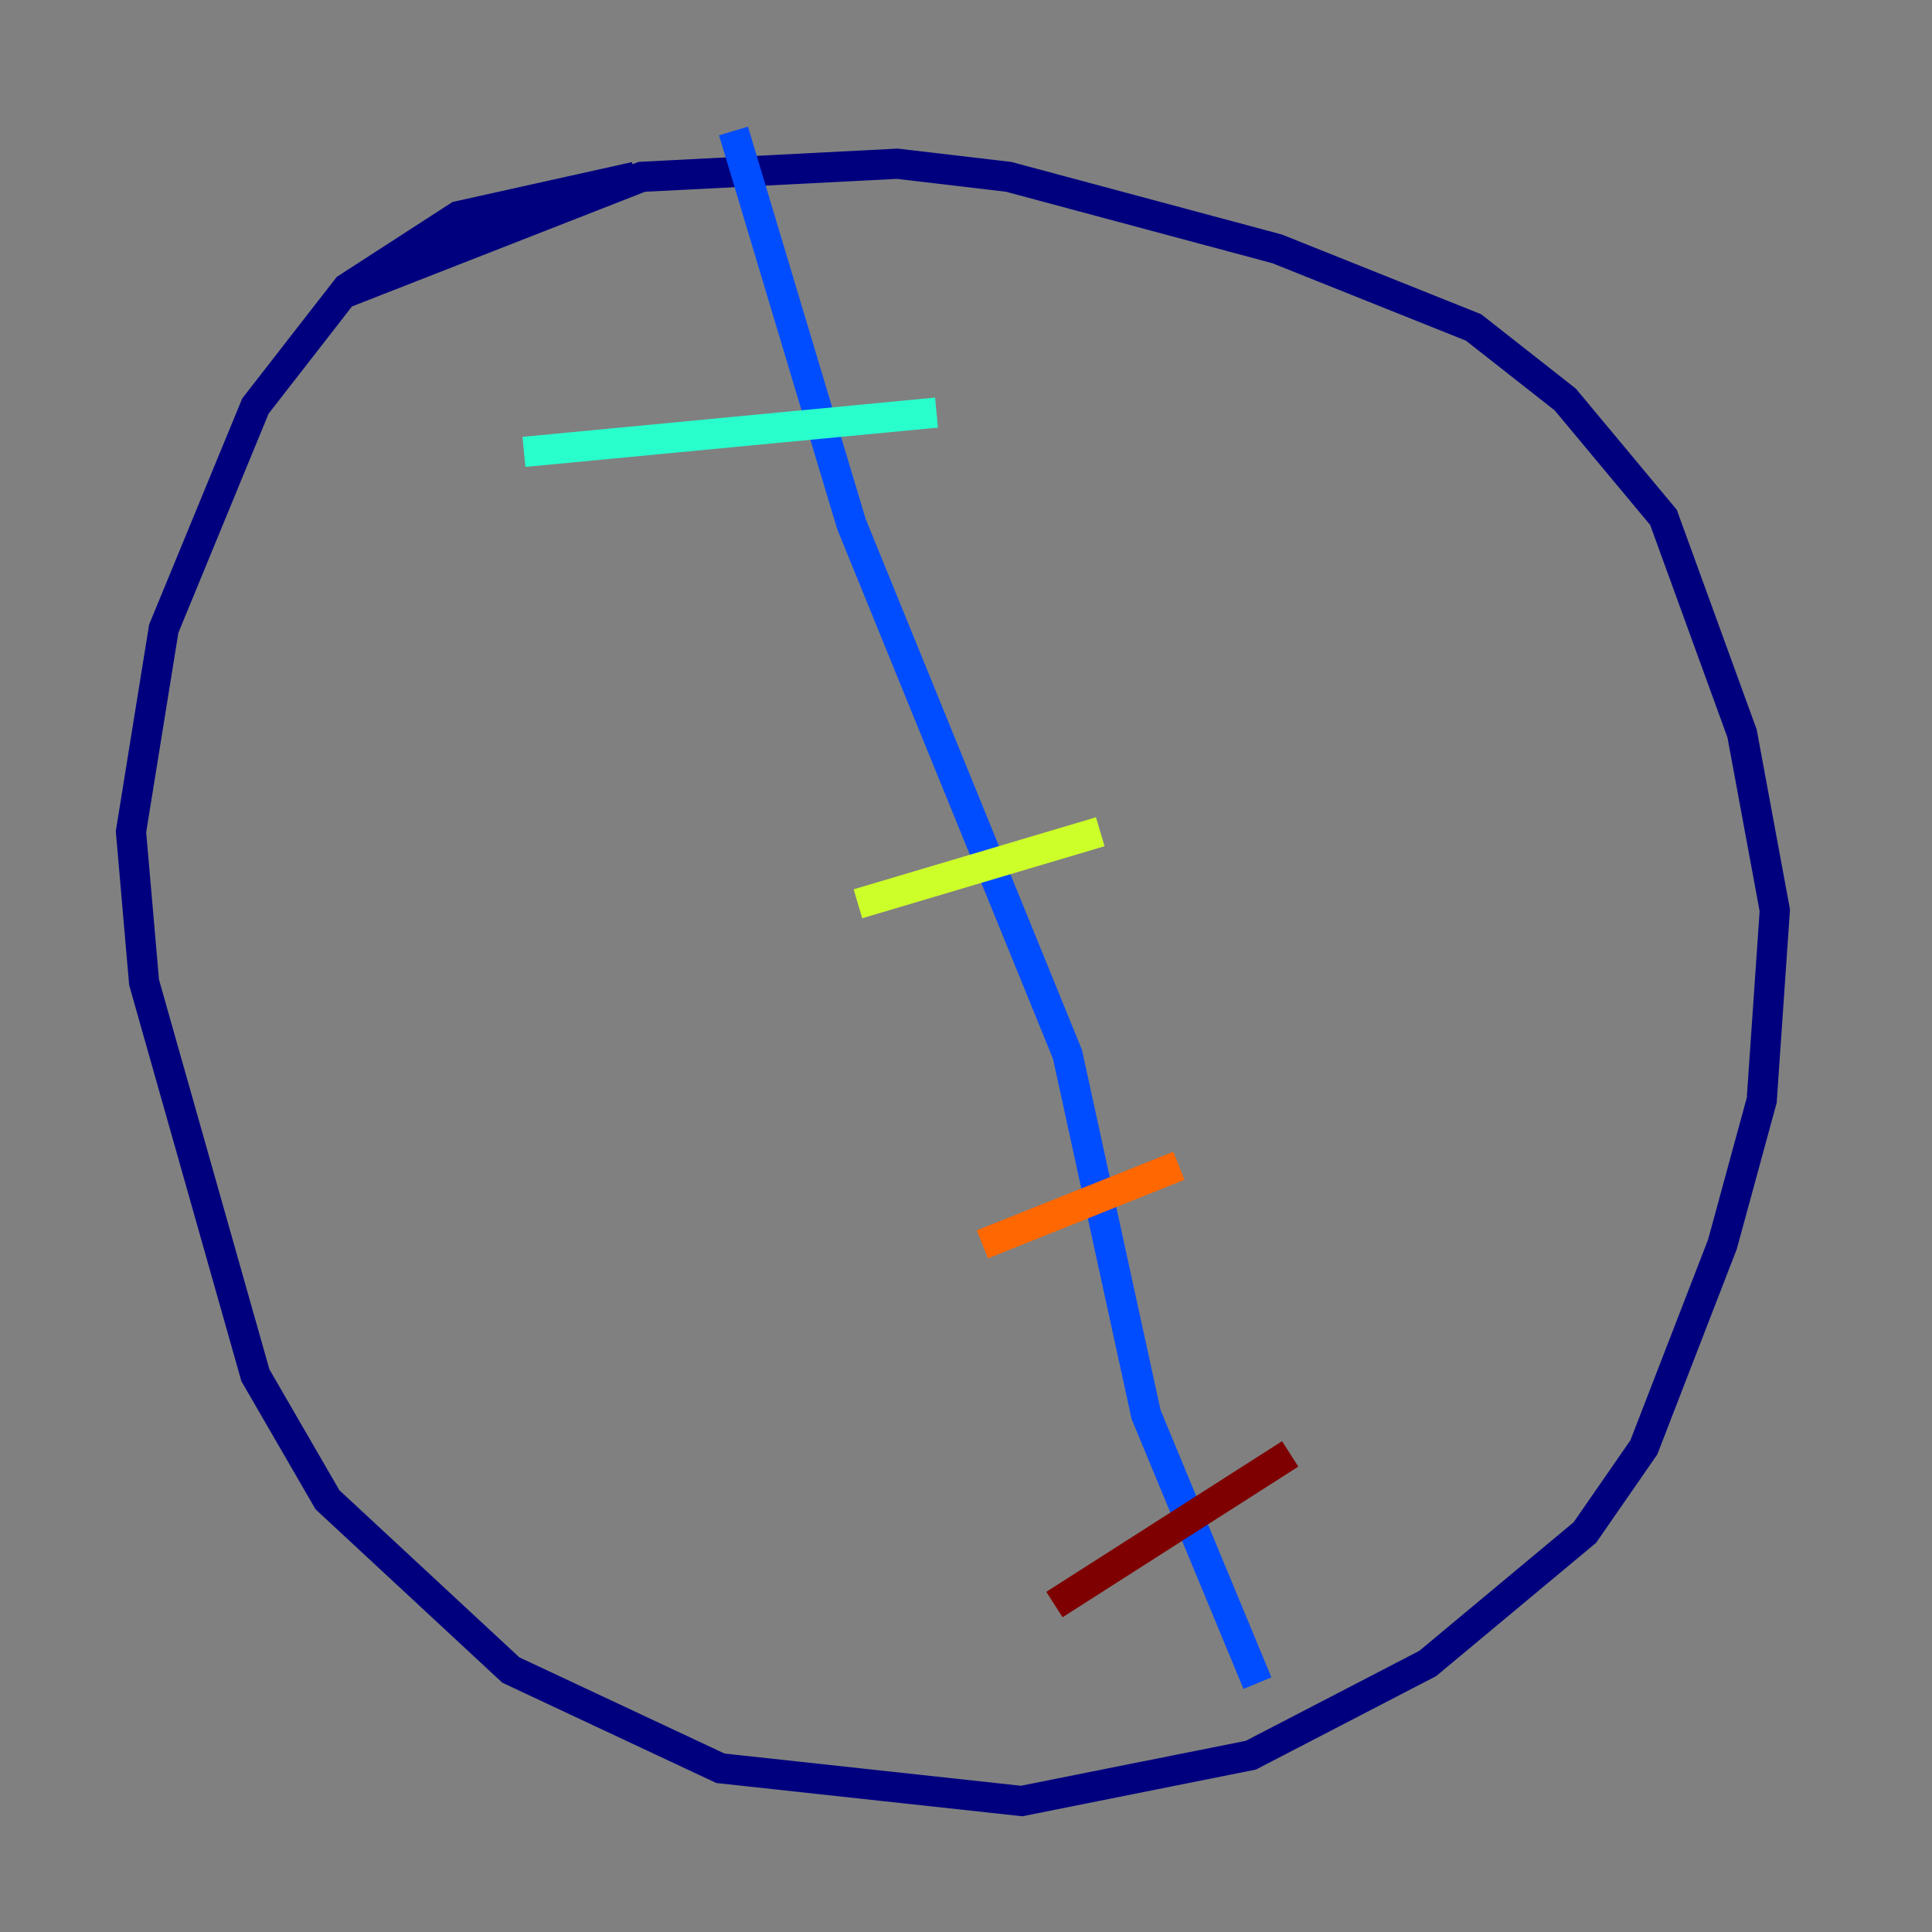 <?xml version="1.0" encoding="utf-8" ?>
<svg baseProfile="tiny" height="128" version="1.2" viewBox="0,0,128,128" width="128" xmlns="http://www.w3.org/2000/svg" xmlns:ev="http://www.w3.org/2001/xml-events" xmlns:xlink="http://www.w3.org/1999/xlink"><rect x="0" y="0" width="128" height="128" fill="#808080" stroke="none"/><defs /><polyline fill="none" points="42.088,11.715 30.373,14.319 22.997,19.091 16.922,26.902 10.848,41.654 8.678,55.105 9.546,65.085 16.922,91.119 21.695,99.363 33.844,110.644 47.729,117.153 67.688,119.322 82.875,116.285 94.59,110.21 105.003,101.532 108.909,95.891 114.115,82.441 116.719,72.895 117.586,60.312 115.417,48.597 110.21,34.278 103.702,26.468 97.627,21.695 84.61,16.488 66.82,11.715 59.444,10.848 42.522,11.715 22.563,19.525" stroke="#00007f" stroke-width="2" /><polyline fill="none" points="48.597,8.678 56.407,34.712 70.725,69.858 75.932,93.722 83.308,111.512" stroke="#004cff" stroke-width="2" /><polyline fill="none" points="34.712,29.939 62.047,27.336" stroke="#29ffcd" stroke-width="2" /><polyline fill="none" points="56.841,59.878 72.895,55.105" stroke="#cdff29" stroke-width="2" /><polyline fill="none" points="65.085,82.441 78.102,77.234" stroke="#ff6700" stroke-width="2" /><polyline fill="none" points="69.858,106.305 85.478,96.325" stroke="#7f0000" stroke-width="2" /></svg>